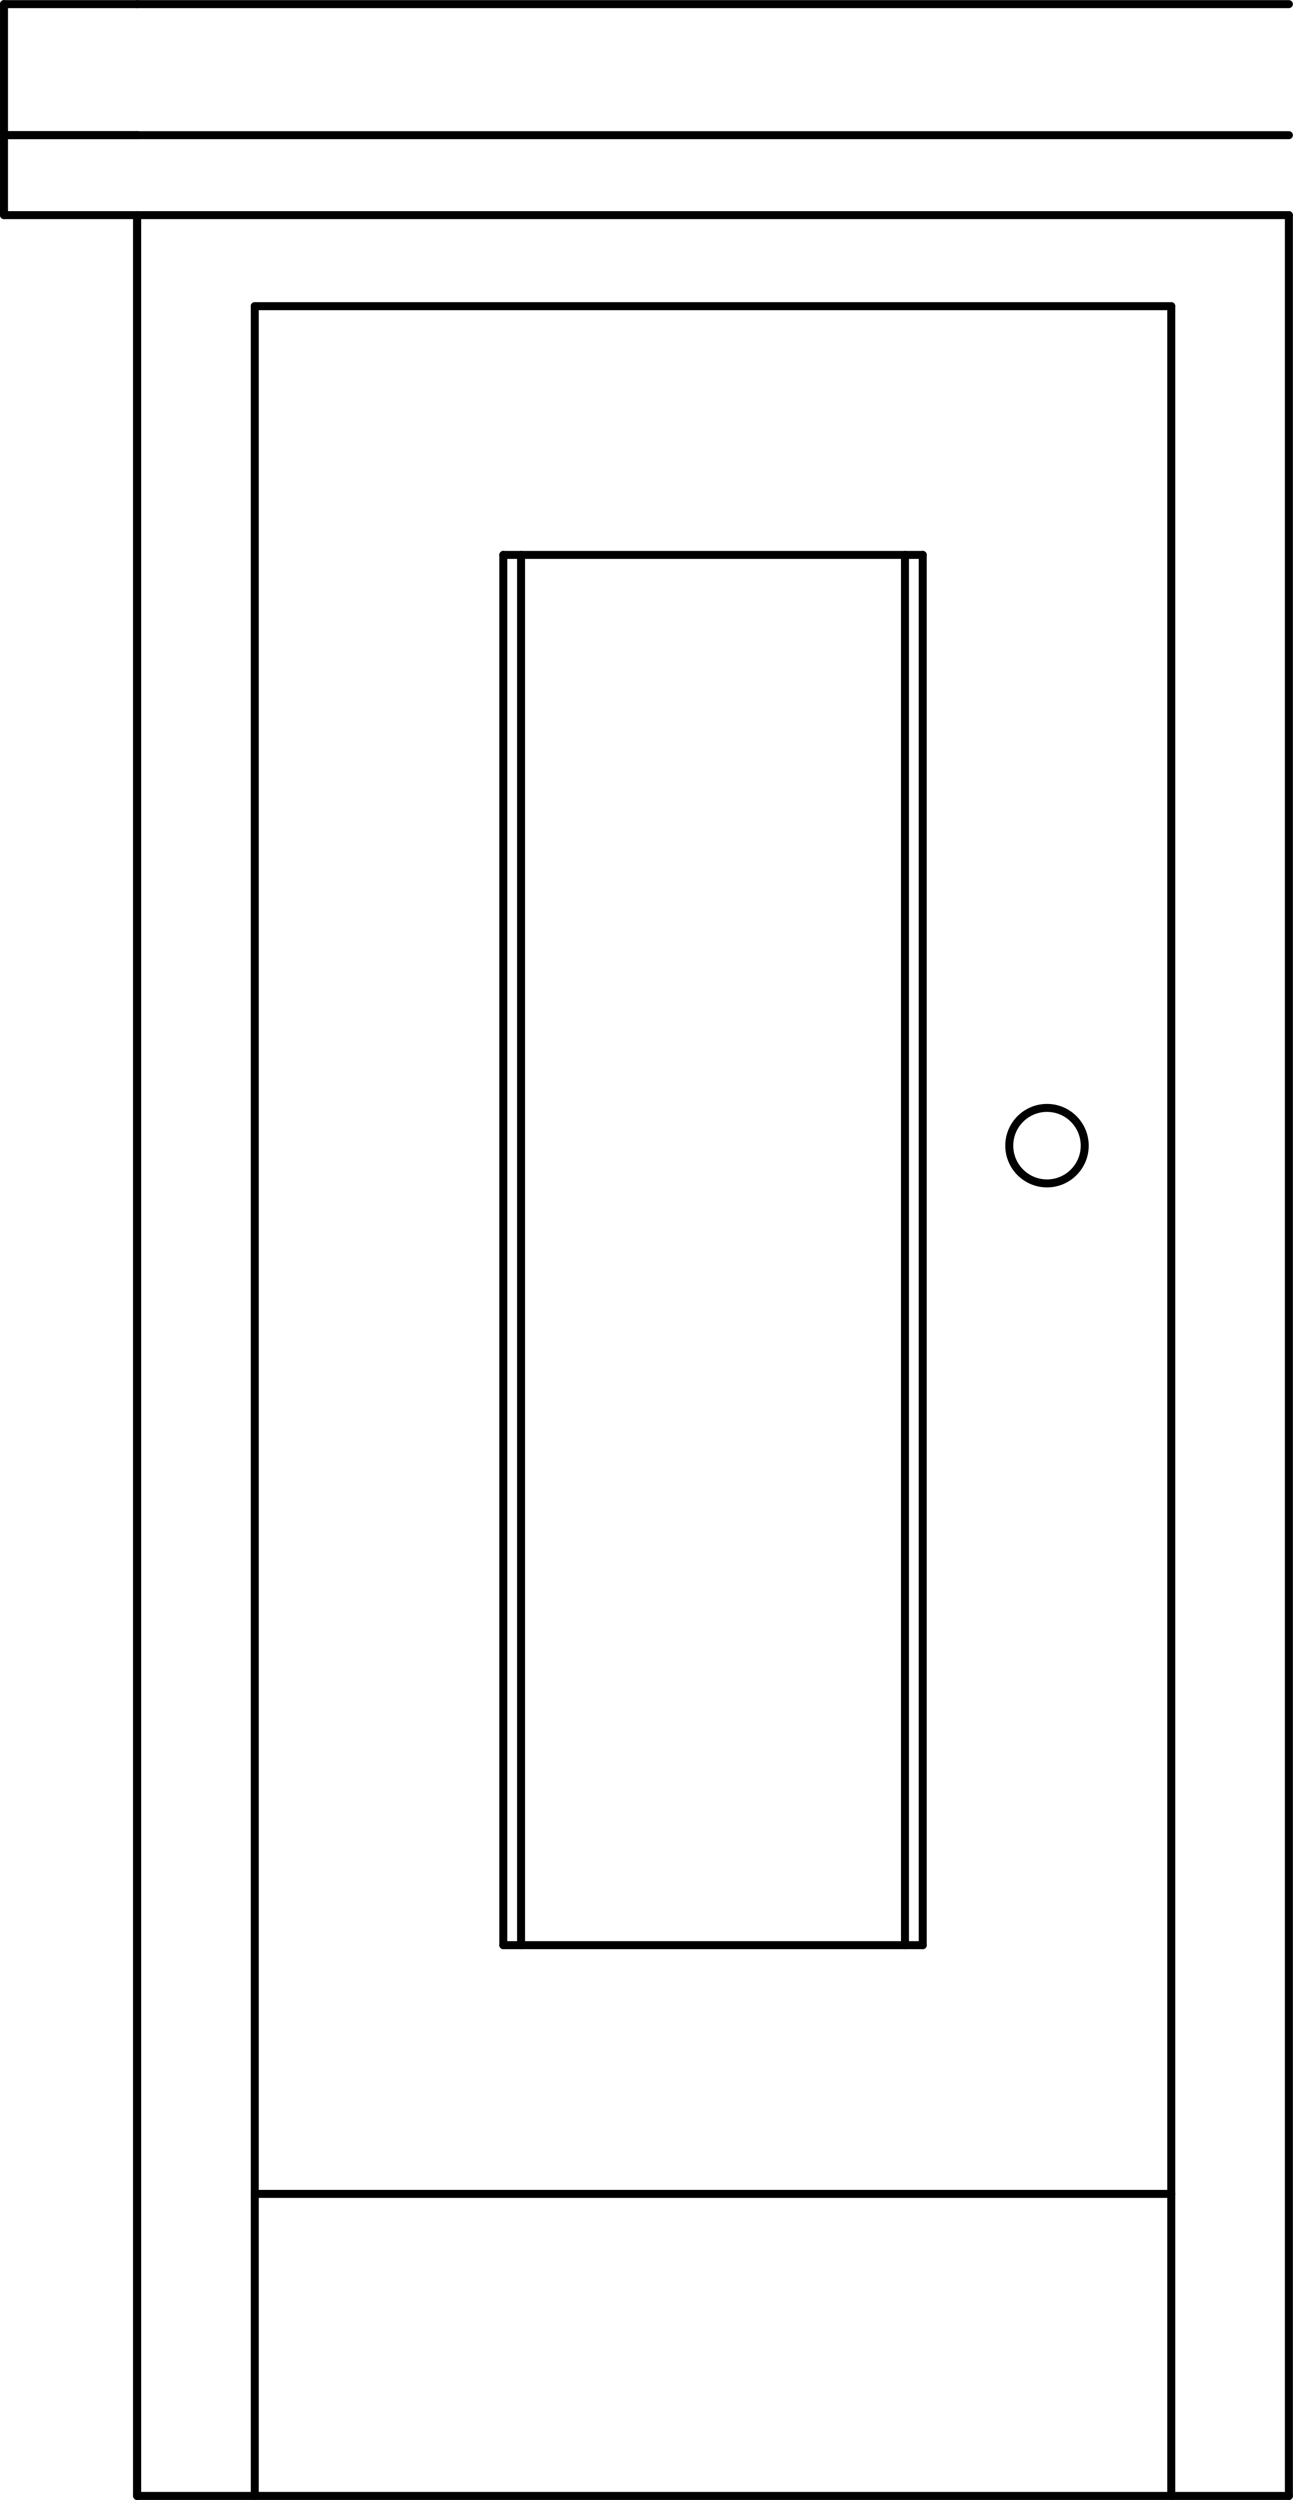 <svg xmlns="http://www.w3.org/2000/svg" width="87.4" height="168.85" viewBox="0 0 87.398 168.848"><g transform="translate(-153.98-265.03)" fill="none" stroke="#000" stroke-linejoin="round" stroke-linecap="round" stroke-width=".54" stroke-miterlimit="10"><path d="m163.25 433.61v-154.05"/><path d="m154.25 279.56h9"/><path d="m154.25 274.16v5.4"/><path d="m163.25 274.16h-9"/><path d="m154.25 274.16h9"/><path d="m154.25 265.31v8.85"/><path d="m163.25 265.31h-9"/><path d="m171.2 433.61v-147.9"/><path d="m233.15 433.61v-147.9"/><path d="m233.15 285.71h-61.95"/><path d="m216.35 396.41v-93.9"/><path d="m188 396.41v-93.9"/><path d="m216.35 302.51h-28.35"/><path d="m241.1 279.56h-77.85"/><path d="m241.1 279.56v154.05"/><path d="m163.25 279.56v154.05"/><path d="m241.1 433.61h-77.85"/><path d="m216.35 396.41h-28.35"/><path d="m233.15 413.21h-61.95"/><path d="m227.3 342.41c0 1.409-1.142 2.55-2.55 2.55-1.407 0-2.55-1.142-2.55-2.55 0-1.409 1.143-2.55 2.55-2.55 1.409 0 2.55 1.142 2.55 2.55"/><path d="m215.15 396.41v-93.9"/><path d="m189.2 396.41v-93.9"/><path d="m241.1 274.16h-77.85"/><path d="m241.1 265.31h-77.85"/></g></svg>